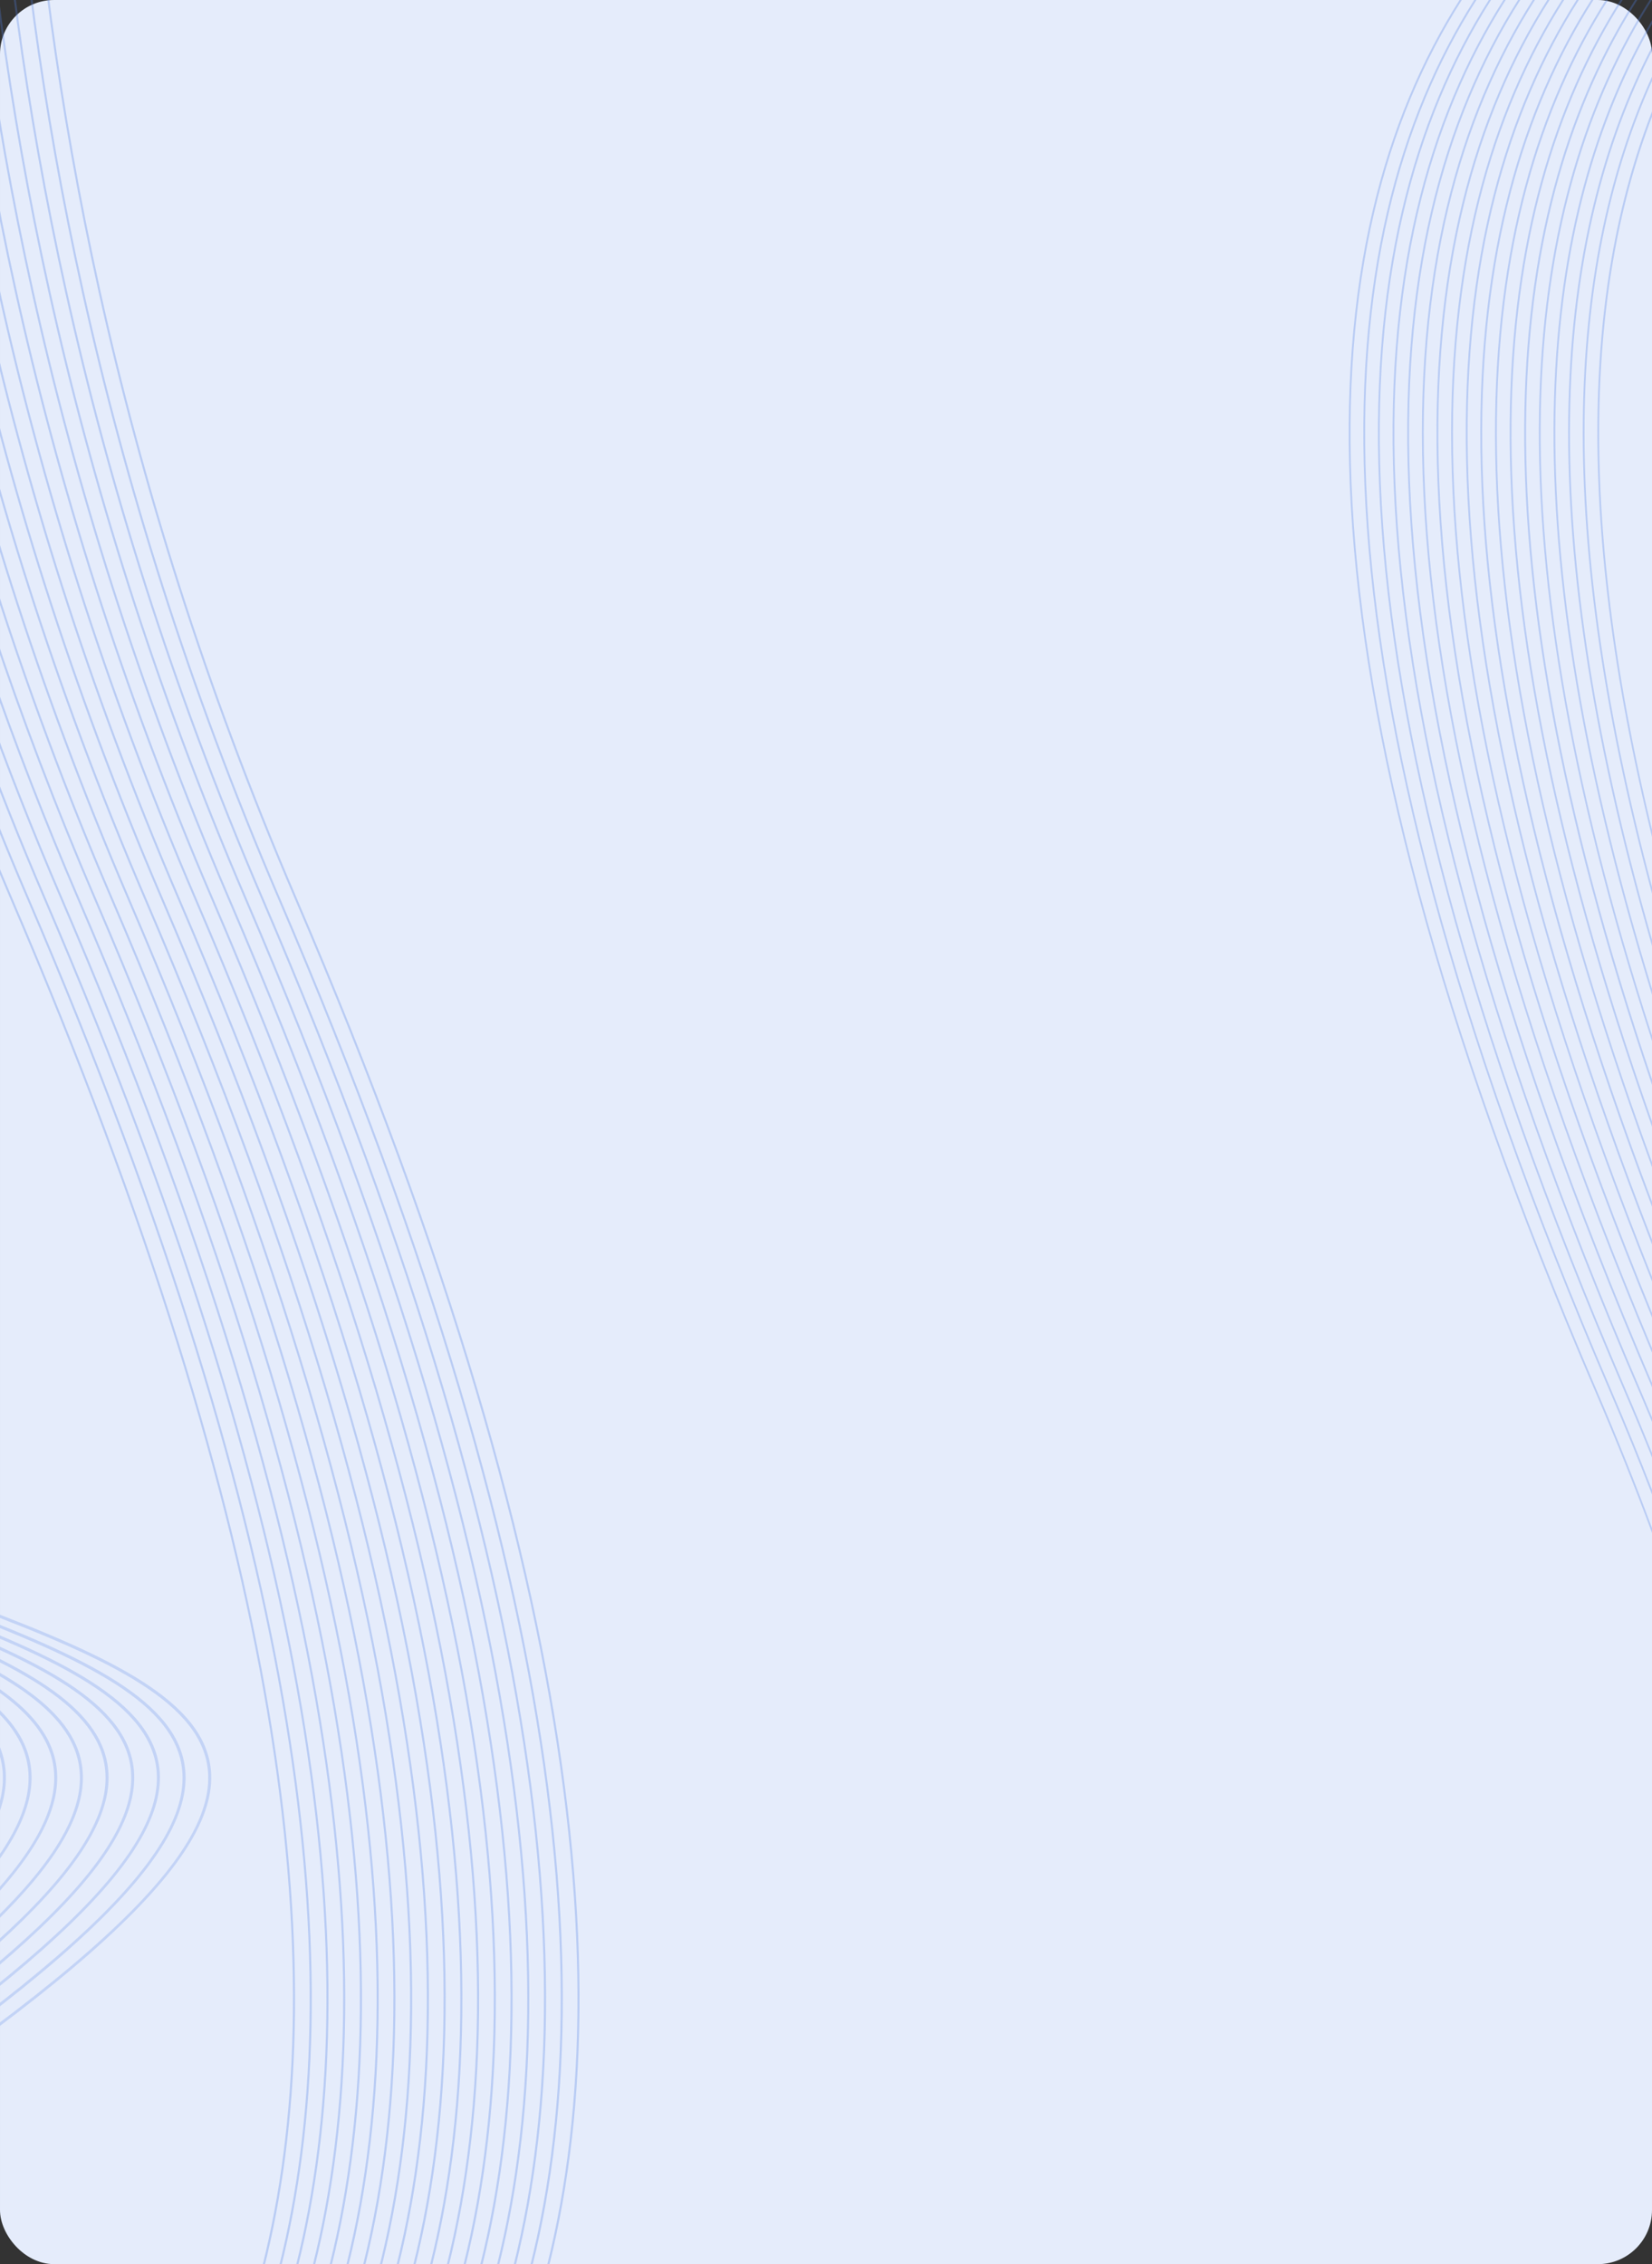 <svg width="305" height="418" viewBox="0 0 305 418" fill="none" xmlns="http://www.w3.org/2000/svg">
<rect x="0" y="0" width="305" height="418" fill="#333333" stroke="none"/>
<rect x="0.5" y="0.5" width="304" height="417" rx="9.5" fill="#E5ECFB" stroke="#E5ECFB"/>
<path opacity="0.3" d="M304.998 20.563L304.998 21.545C293.357 51.992 290.698 94.019 304.998 153.18L304.998 154.519C290.191 94.053 292.984 51.344 304.998 20.562M304.998 14.155L304.998 14.978C290.368 47.549 286.526 94.473 304.998 163.75L304.998 164.989C286.012 94.49 290.013 46.992 304.998 14.154L304.998 14.155ZM304.998 8.645L304.998 9.401C287.481 43.557 282.29 94.641 304.998 173.476L304.998 174.632C281.762 94.614 287.131 43.019 304.998 8.645ZM304.998 3.738L304.998 4.439C284.659 39.79 277.974 94.514 304.998 182.561L304.998 183.647C277.44 94.455 284.315 39.266 304.998 3.738ZM304.57 0.001L304.982 0.001C281.9 36.247 273.589 94.179 304.998 191.154L304.998 192.181C273.245 94.682 281.461 36.433 304.57 0.001ZM301.87 0.001L302.283 0.001C278.566 37.244 270.461 97.398 304.998 199.262L304.998 200.29C270.101 97.89 278.127 37.433 301.87 0.001ZM299.17 0.001L299.583 0.001C275.27 38.179 267.377 100.45 304.999 207.034L304.999 208.012C267.034 100.925 274.839 38.361 299.171 0.001L299.17 0.001ZM296.471 0.001L296.883 0.001C272.003 39.07 264.31 103.359 304.999 214.558L304.999 215.492C263.982 103.823 271.577 39.246 296.471 0.001ZM293.771 0.001L294.183 0.001C268.762 39.919 261.262 106.143 304.999 221.85L304.999 222.778C260.927 106.597 268.339 40.095 293.771 4.90843e-07L293.771 0.001ZM291.071 0.001L291.483 0.001C265.557 40.713 258.3 108.815 304.999 228.842L304.999 229.738C257.977 109.262 265.138 40.885 291.071 6.08856e-07L291.071 0.001ZM288.371 0.001L288.783 0.001C262.366 41.485 255.315 111.392 304.999 235.712L304.999 236.575C255.007 111.832 261.951 41.654 288.371 0.001ZM285.671 0.001L286.084 0.001C259.197 42.22 252.376 113.884 304.998 242.376L304.998 243.239C252.06 114.317 258.783 42.391 285.67 0.001L285.671 0.001ZM282.971 0.001L283.383 0.001C256.047 42.927 249.457 116.297 304.998 248.886L304.998 249.719C249.155 116.726 255.637 43.094 282.97 0.001L282.971 0.001ZM280.271 0.001L280.683 0.001C252.908 43.614 246.536 118.638 304.998 255.285L304.998 256.117C246.227 119.062 252.499 43.782 280.27 0.001L280.271 0.001ZM277.571 0.001L277.983 0.001C250.096 43.793 243.765 119.235 303.003 256.951C303.682 258.529 304.34 260.102 304.999 261.674L304.999 262.506C304.245 260.7 303.485 258.892 302.705 257.078C243.486 119.405 249.735 43.886 277.571 0.001ZM274.871 0.001L275.284 0.001C247.396 43.793 241.065 119.235 300.303 256.951C301.929 260.729 303.487 264.486 305 268.226L305 269.083C303.396 265.102 301.737 261.102 300.005 257.078C240.787 119.405 247.036 43.886 274.871 0.001ZM272.172 0.001L272.584 0.001C244.696 43.793 238.365 119.235 297.603 256.951C300.216 263.025 302.673 269.048 305 275.022L305 275.906C302.587 269.685 300.028 263.408 297.306 257.078C238.087 119.405 244.336 43.886 272.172 0.001ZM304.998 283C301.822 274.469 298.365 265.823 294.604 257.079C235.385 119.407 241.634 43.887 269.47 0.002L269.882 0.002C241.995 43.794 235.663 119.236 294.902 256.952C298.548 265.428 301.902 273.81 304.998 282.087L304.998 283Z" fill="#5280E2"/>
<path opacity="0.23" d="M-29.999 319.591L-29.999 320.671C-27.301 325.292 -27.108 330.52 -29.999 336.754L-29.999 337.923C-26.473 330.994 -26.585 325.258 -29.61 320.209C-29.735 320.002 -29.864 319.796 -29.999 319.59M-29.999 314.326L-29.999 315.07C-28.057 316.798 -26.495 318.597 -25.358 320.494C-21.502 326.929 -22.517 334.536 -29.999 344.415L-29.999 345.237C-21.969 334.873 -20.841 326.933 -24.87 320.208C-26.109 318.141 -27.836 316.192 -29.999 314.325L-29.999 314.326ZM-29.999 310.789L-29.999 311.46C-25.767 314.277 -22.57 317.241 -20.62 320.495C-16.06 328.102 -18.303 337.342 -29.999 350.046L-29.999 350.774C-17.771 337.628 -15.413 328.084 -20.132 320.21C-22.174 316.803 -25.541 313.716 -29.999 310.791L-29.999 310.789ZM-29.999 307.954L-29.999 308.592C-23.379 312.265 -18.504 316.118 -15.881 320.494C-10.763 329.034 -14.22 339.633 -29.999 354.882L-29.999 355.574C-13.685 339.898 -10.118 329.01 -15.393 320.208C-18.106 315.681 -23.154 311.72 -29.999 307.953L-29.999 307.954ZM-29.999 305.506L-29.999 306.13C-20.954 310.555 -14.356 315.131 -11.143 320.495C-5.547 329.833 -10.192 341.629 -29.999 359.275L-29.999 359.946C-9.66 341.884 -4.902 329.808 -10.655 320.21C-13.96 314.694 -20.731 310.02 -29.999 305.508L-29.999 305.506ZM-29.999 303.306L-29.999 303.919C-18.517 309.045 -10.155 314.234 -6.403 320.494C-0.385 330.535 -6.216 343.42 -29.999 363.362L-29.999 364.024C-5.677 343.67 0.259 330.511 -5.915 320.209C-9.761 313.792 -18.296 308.513 -29.999 303.306ZM-29.999 301.268L-29.999 301.877C-16.081 307.685 -5.915 313.403 -1.665 320.494C4.734 331.171 -2.263 345.063 -29.999 367.237L-29.999 367.895C-1.721 345.313 5.381 331.151 -1.177 320.208C-5.525 312.954 -15.865 307.153 -29.999 301.268ZM-29.999 299.345L-29.999 299.951C-13.657 306.441 -1.645 312.619 3.074 320.494C9.823 331.755 1.67 346.592 -29.999 370.952L-29.999 371.605C2.217 346.842 10.472 331.737 3.563 320.208C-1.257 312.166 -13.443 305.91 -29.999 299.345ZM-29.999 297.501L-29.999 298.104C-11.248 305.29 2.649 311.877 7.813 320.495C14.887 332.299 5.597 348.03 -29.999 374.541L-29.999 375.191C6.142 348.28 15.537 332.284 8.301 320.209C3.031 311.417 -11.04 304.761 -29.999 297.501ZM-29.999 295.709L-29.999 296.311C-8.863 304.216 6.961 311.166 12.552 320.494C19.93 332.805 9.504 349.389 -29.999 378.018L-29.999 378.672C10.064 349.64 20.584 332.796 13.04 320.208C7.34 310.698 -8.655 303.686 -29.999 295.709ZM-29.999 293.952L-29.999 294.552C-6.502 303.208 11.289 310.481 17.29 320.494C24.955 333.283 13.402 350.684 -29.999 381.411L-29.999 382.062C13.96 350.941 25.611 333.277 17.778 320.208C11.665 310.007 -6.299 302.68 -29.999 293.952ZM-29.999 292.215L-29.999 292.814C-4.171 302.258 15.632 309.819 22.029 320.494C29.965 333.737 17.304 351.922 -29.999 384.732L-29.999 385.385C17.869 352.182 30.624 333.737 22.518 320.208C16.003 309.338 -3.967 301.731 -29.999 292.215ZM-29.999 290.483L-29.999 291.082L-28.469 291.641C-1.078 301.643 20.107 309.38 26.768 320.494C34.963 334.168 21.19 353.115 -29.999 387.988L-29.999 388.64C21.754 353.378 35.623 334.17 27.256 320.208C20.492 308.921 -0.777 301.154 -28.274 291.113L-29.999 290.483ZM-29.999 288.748L-29.999 289.347L-23.731 291.641C3.66 301.643 24.847 309.38 31.506 320.494C39.948 334.581 25.077 354.264 -29.999 391.189L-29.999 391.844C25.651 354.528 40.612 334.589 31.994 320.208C25.23 308.921 3.961 301.154 -23.535 291.113L-29.999 288.748ZM-29.999 287L-29.999 287.601C-26.239 288.993 -22.559 290.338 -18.992 291.641C8.398 301.643 29.584 309.38 36.245 320.494C44.926 334.978 28.972 355.372 -30 394.348L-30 395C29.539 355.642 45.591 334.991 36.733 320.209C29.969 308.922 8.7 301.156 -18.797 291.114C-22.426 289.789 -26.172 288.419 -30 287.001L-29.999 287Z" fill="#5280E2"/>
<path opacity="0.3" d="M-29.999 70.525L-29.999 72.062C-22.461 101.741 -12.114 133.275 1.94 166.011C103.875 403.433 36.171 479.451 -29.999 513.325L-29.999 513.744C36.36 479.865 104.448 403.827 2.281 165.866C-11.995 132.615 -22.436 100.609 -29.999 70.526M-29.999 57.669L-29.999 59.334C-22.281 92.665 -11.053 128.553 5.03 166.012C108.552 407.131 37.111 481.782 -29.999 514.879L-29.999 515.299C37.294 482.194 109.124 407.522 5.37 165.866C-10.958 127.834 -22.276 91.427 -29.999 57.669ZM-29.999 43.371L-29.999 45.244C-22.294 82.469 -10.255 123.216 8.12 166.012C113.233 410.838 37.964 484.033 -29.999 516.372L-29.999 516.786C38.141 484.438 113.804 411.227 8.46 165.866C-10.2 122.402 -22.316 81.061 -29.999 43.371L-29.999 43.371ZM-29.999 27.117L-29.999 29.211C-22.57 70.648 -9.842 116.981 11.209 166.012C117.92 414.557 38.726 486.215 -29.999 517.816L-29.999 518.225C38.898 486.614 118.489 414.944 11.55 165.866C-9.833 116.063 -22.628 69.042 -29.999 27.117ZM-29.999 7.733L-29.999 10.27C-23.238 56.32 -10.022 109.366 14.299 166.012C122.612 418.291 39.395 488.329 -29.999 519.214L-29.999 519.62C39.56 488.724 123.181 418.677 14.639 165.866C-10.104 108.235 -23.355 54.325 -29.999 7.732L-29.999 7.733ZM-29.999 -17.907L-29.999 -14.249C-24.612 37.051 -11.376 99.017 17.389 166.012C127.315 422.046 39.965 490.377 -29.999 520.571L-29.999 520.974C40.123 490.767 127.884 422.432 17.729 165.866C-11.699 97.325 -24.864 34.055 -29.999 -17.907L-29.999 -17.907ZM-27.317 -150L-27.693 -150C-28.283 -146.132 -29.138 -140.342 -29.999 -132.835L-29.999 -129.483C-29.015 -138.651 -27.991 -145.585 -27.317 -150ZM-24.228 -150L-24.604 -150C-26.112 -140.118 -29.347 -117.739 -29.999 -86.043L-29.999 -63.285C-28.815 -5.095 -18.204 75.916 20.478 166.012C132.028 425.827 40.429 492.359 -29.999 521.888L-29.999 522.29C40.582 492.744 132.596 426.212 20.819 165.866C-46.953 8.016 -28.514 -121.927 -24.228 -150ZM-21.138 -150L-21.514 -150C-25.818 -121.801 -44.204 8.163 23.567 166.012C136.757 429.647 40.782 494.271 -30 523.165L-30 523.566C40.928 494.654 137.325 430.03 23.907 165.866C-43.863 8.016 -25.424 -121.927 -21.138 -150ZM-4.263 524L-3.267 524C67.756 495.301 165.707 431.368 51.715 165.866C-16.056 8.016 2.383 -121.927 6.669 -150L6.293 -150C1.989 -121.801 -16.397 8.163 51.375 166.012C165.673 432.23 66.692 495.515 -4.263 524ZM-7.352 524L-6.356 524C64.667 495.301 162.618 431.368 48.626 165.866C-19.146 8.016 -0.707 -121.927 3.579 -150L3.203 -150C-1.101 -121.801 -19.486 8.163 48.285 166.012C162.584 432.23 63.603 495.515 -7.352 524ZM-10.441 524L-9.446 524C61.577 495.301 159.528 431.368 45.536 165.866C-22.235 8.016 -3.797 -121.927 0.489 -150L0.113 -150C-4.191 -121.801 -22.577 8.163 45.195 166.012C159.494 432.23 60.513 495.515 -10.442 524L-10.441 524ZM-13.532 524L-12.536 524C58.487 495.301 156.437 431.368 42.446 165.866C-25.325 8.016 -6.886 -121.927 -2.6 -150L-2.976 -150C-7.28 -121.801 -25.666 8.163 42.105 166.012C156.403 432.23 57.423 495.515 -13.532 524L-13.532 524ZM-16.621 524L-15.625 524C55.398 495.301 153.348 431.368 39.357 165.866C-28.415 8.016 -9.976 -121.927 -5.69 -150L-6.066 -150C-10.37 -121.801 -28.756 8.163 39.015 166.012C153.314 432.23 54.333 495.515 -16.622 524L-16.621 524ZM-19.71 524L-18.715 524C52.308 495.301 150.258 431.368 36.267 165.866C-31.504 8.016 -13.066 -121.927 -8.779 -150L-9.155 -150C-13.459 -121.801 -31.845 8.163 35.927 166.012C150.225 432.23 51.244 495.515 -19.71 524ZM-22.8 524L-21.804 524C49.219 495.301 147.17 431.368 33.178 165.866C-34.594 8.016 -16.155 -121.927 -11.869 -150L-12.245 -150C-16.549 -121.801 -34.935 8.163 32.837 166.012C147.135 432.23 48.154 495.515 -22.801 524L-22.8 524ZM-25.889 524L-24.893 524C46.13 495.301 144.08 431.368 30.089 165.866C-37.684 8.016 -19.245 -121.927 -14.959 -150L-15.335 -150C-19.639 -121.801 -38.025 8.163 29.747 166.012C144.046 432.23 45.065 495.515 -25.89 524L-25.889 524ZM-28.979 524L-27.983 524C43.04 495.301 140.991 431.368 26.999 165.866C-40.773 8.016 -22.335 -121.927 -18.048 -150L-18.424 -150C-22.728 -121.801 -41.114 8.163 26.658 166.012C140.956 432.23 41.975 495.515 -28.979 524L-28.979 524ZM9.759 -150C5.472 -121.927 -12.966 8.016 54.806 165.866C168.797 431.368 70.846 495.301 -0.176 524L-1.172 524C69.783 495.515 168.764 432.23 54.465 166.012C-13.307 8.163 5.079 -121.801 9.383 -150L9.759 -150Z" fill="#5280E2"/>
</svg>
